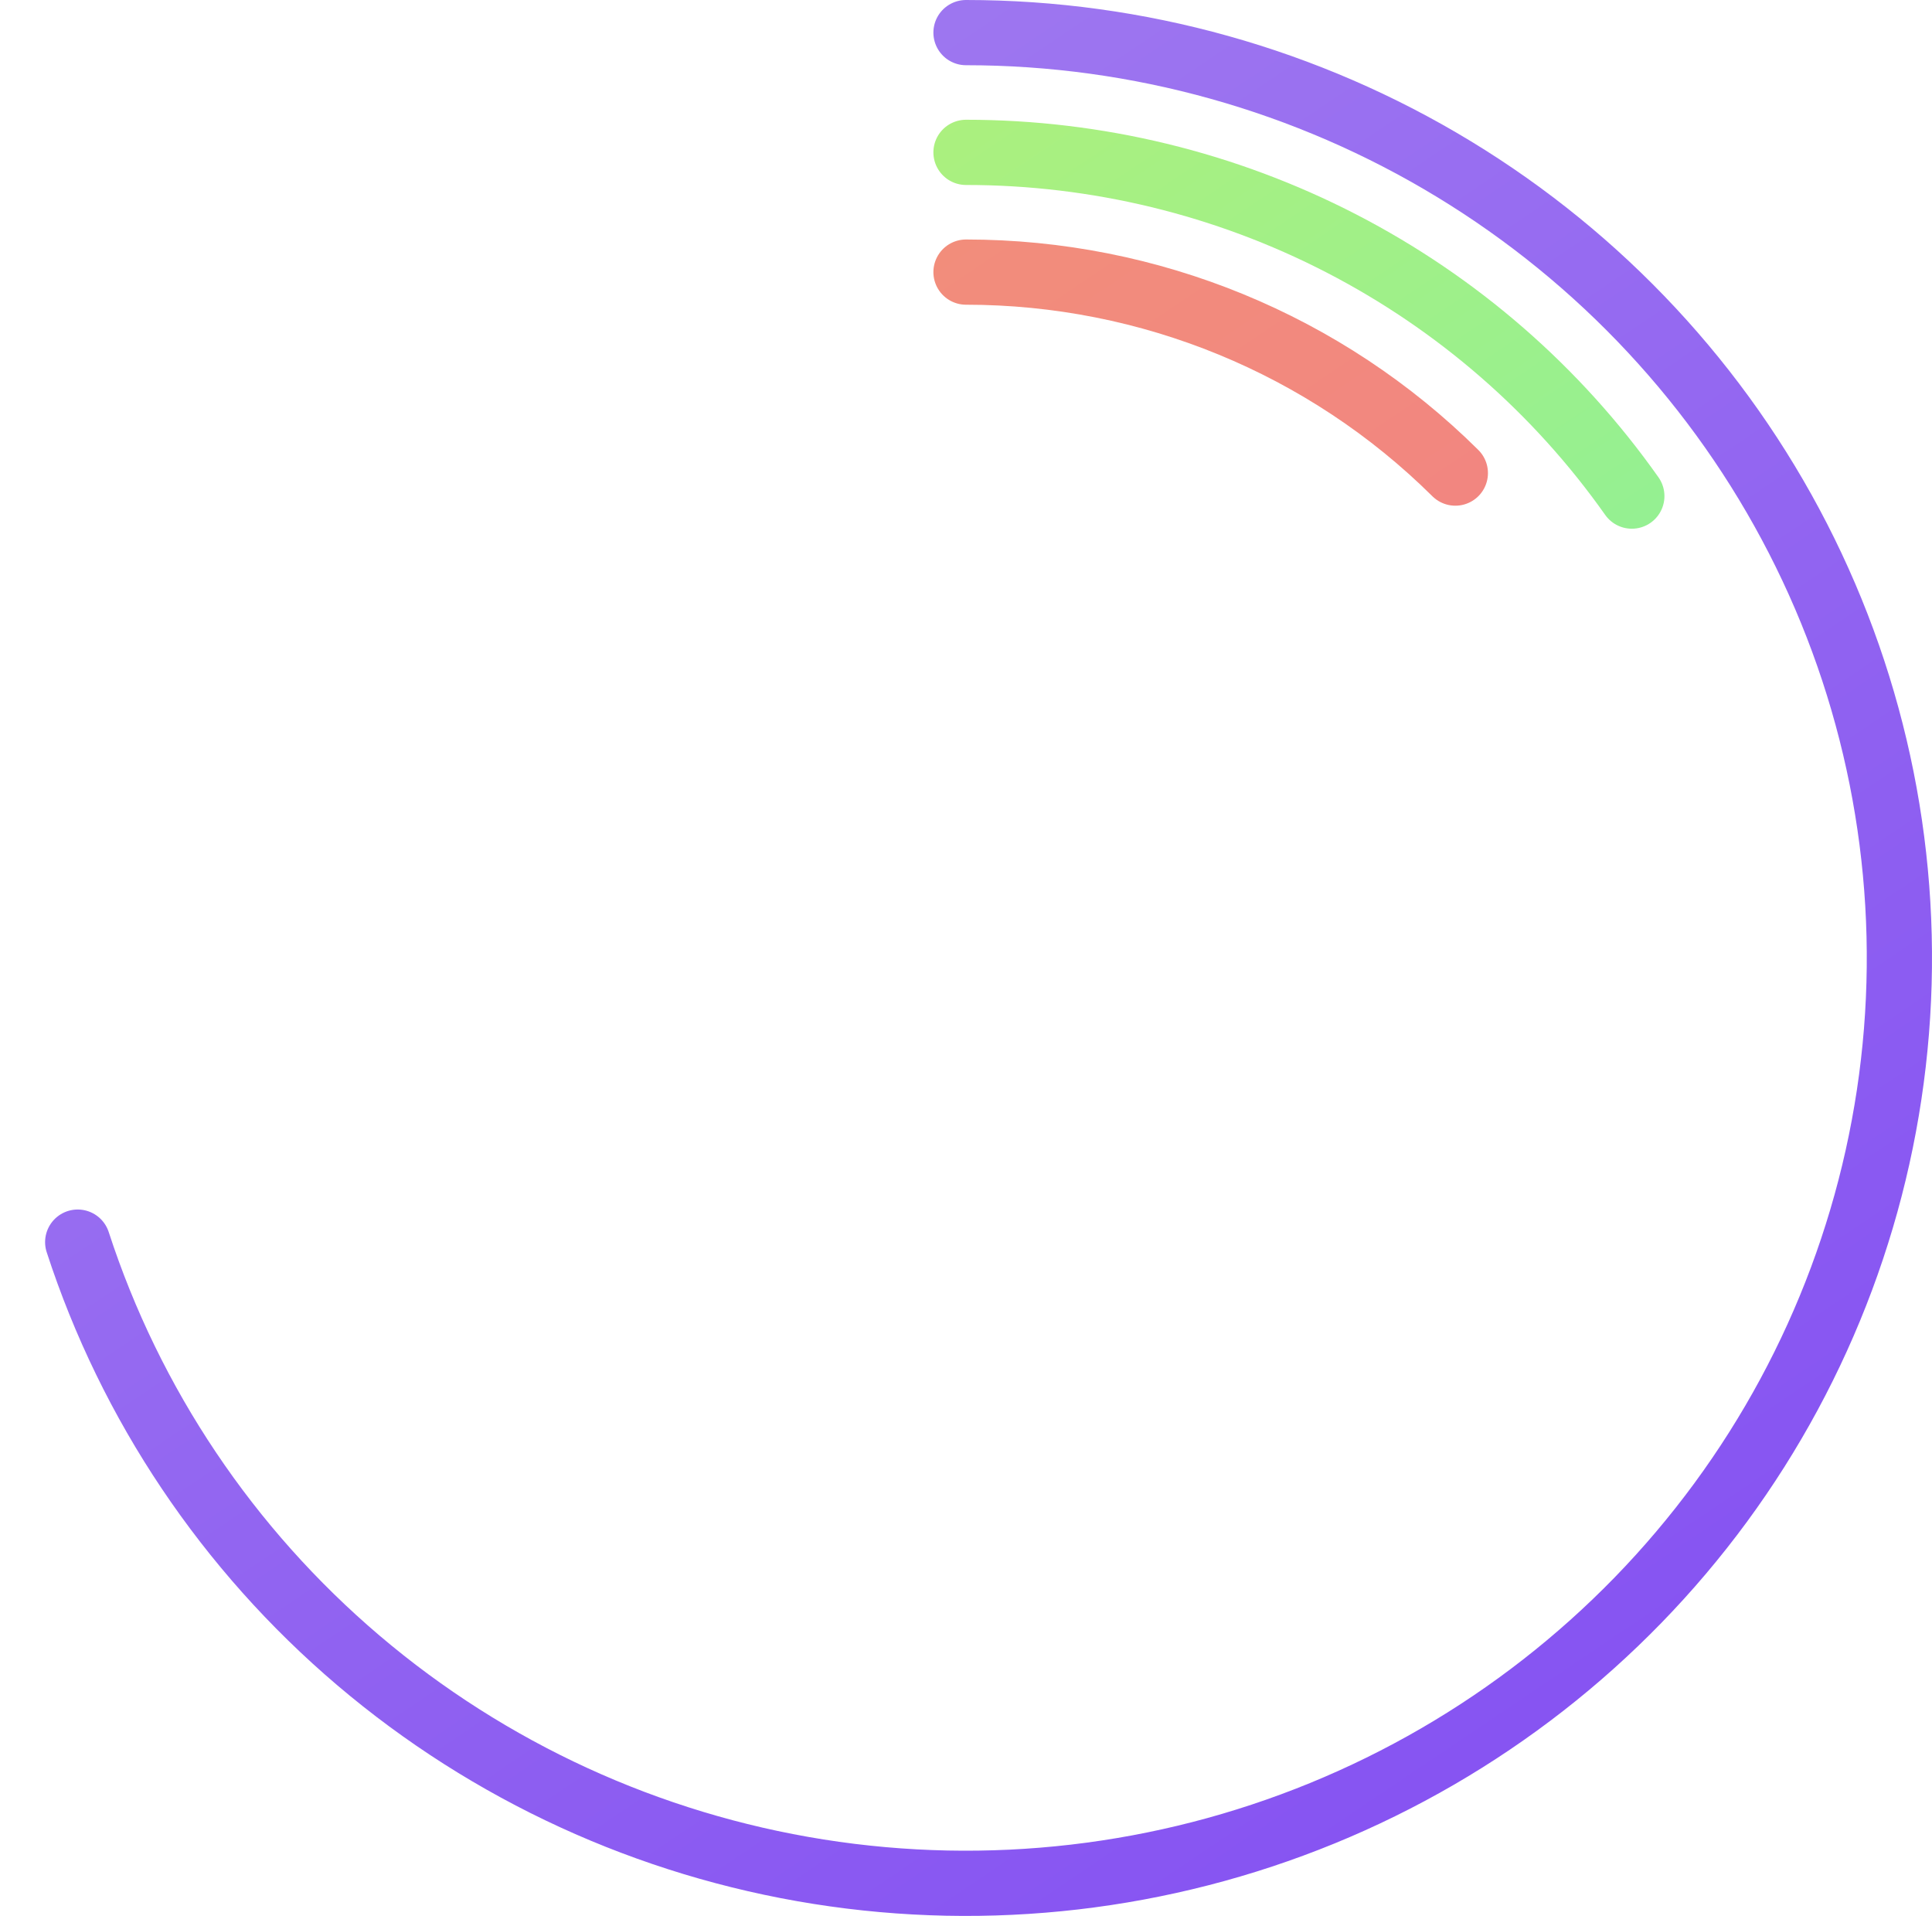 <svg width="237" height="235" viewBox="0 0 237 235" fill="none" xmlns="http://www.w3.org/2000/svg">
<g id="Pie Chart">
<path id="Ellipse 2" d="M118.5 4C139.633 4 160.351 9.797 178.363 20.748C196.374 31.698 210.974 47.372 220.552 66.034C230.129 84.694 234.312 105.616 232.641 126.485C230.969 147.354 223.507 167.36 211.077 184.29C198.646 201.22 181.731 214.414 162.2 222.408C142.668 230.403 121.285 232.884 100.418 229.576C79.551 226.268 60.017 217.3 43.977 203.67C27.938 190.039 16.018 172.278 9.532 152.354" stroke="url(#paint0_linear_17_61)" stroke-width="8" stroke-linecap="round" stroke-linejoin="round"/>
<path id="Ellipse 3" d="M118.5 18.688C134.535 18.688 150.331 22.521 164.55 29.862C178.769 37.203 190.99 47.834 200.178 60.85" stroke="url(#paint1_linear_17_61)" stroke-width="8" stroke-linecap="round" stroke-linejoin="round"/>
<path id="Ellipse 4" d="M118.5 33.375C141.021 33.375 162.613 42.246 178.528 58.027" stroke="url(#paint2_linear_17_61)" stroke-width="8" stroke-linecap="round" stroke-linejoin="round"/>
</g>
<defs>
<linearGradient id="paint0_linear_17_61" x1="49.375" y1="17.135" x2="186.026" y2="220.165" gradientUnits="userSpaceOnUse">
<stop stop-color="#A07AF0"/>
<stop offset="1" stop-color="#8653F2"/>
</linearGradient>
<linearGradient id="paint1_linear_17_61" x1="58.016" y1="29.681" x2="177.585" y2="207.332" gradientUnits="userSpaceOnUse">
<stop stop-color="#B0F07A"/>
<stop offset="1" stop-color="#7AF0A9"/>
</linearGradient>
<linearGradient id="paint2_linear_17_61" x1="66.656" y1="42.227" x2="169.144" y2="194.499" gradientUnits="userSpaceOnUse">
<stop stop-color="#F28F7A"/>
<stop offset="1" stop-color="#F27A88"/>
</linearGradient>
</defs>
</svg>
